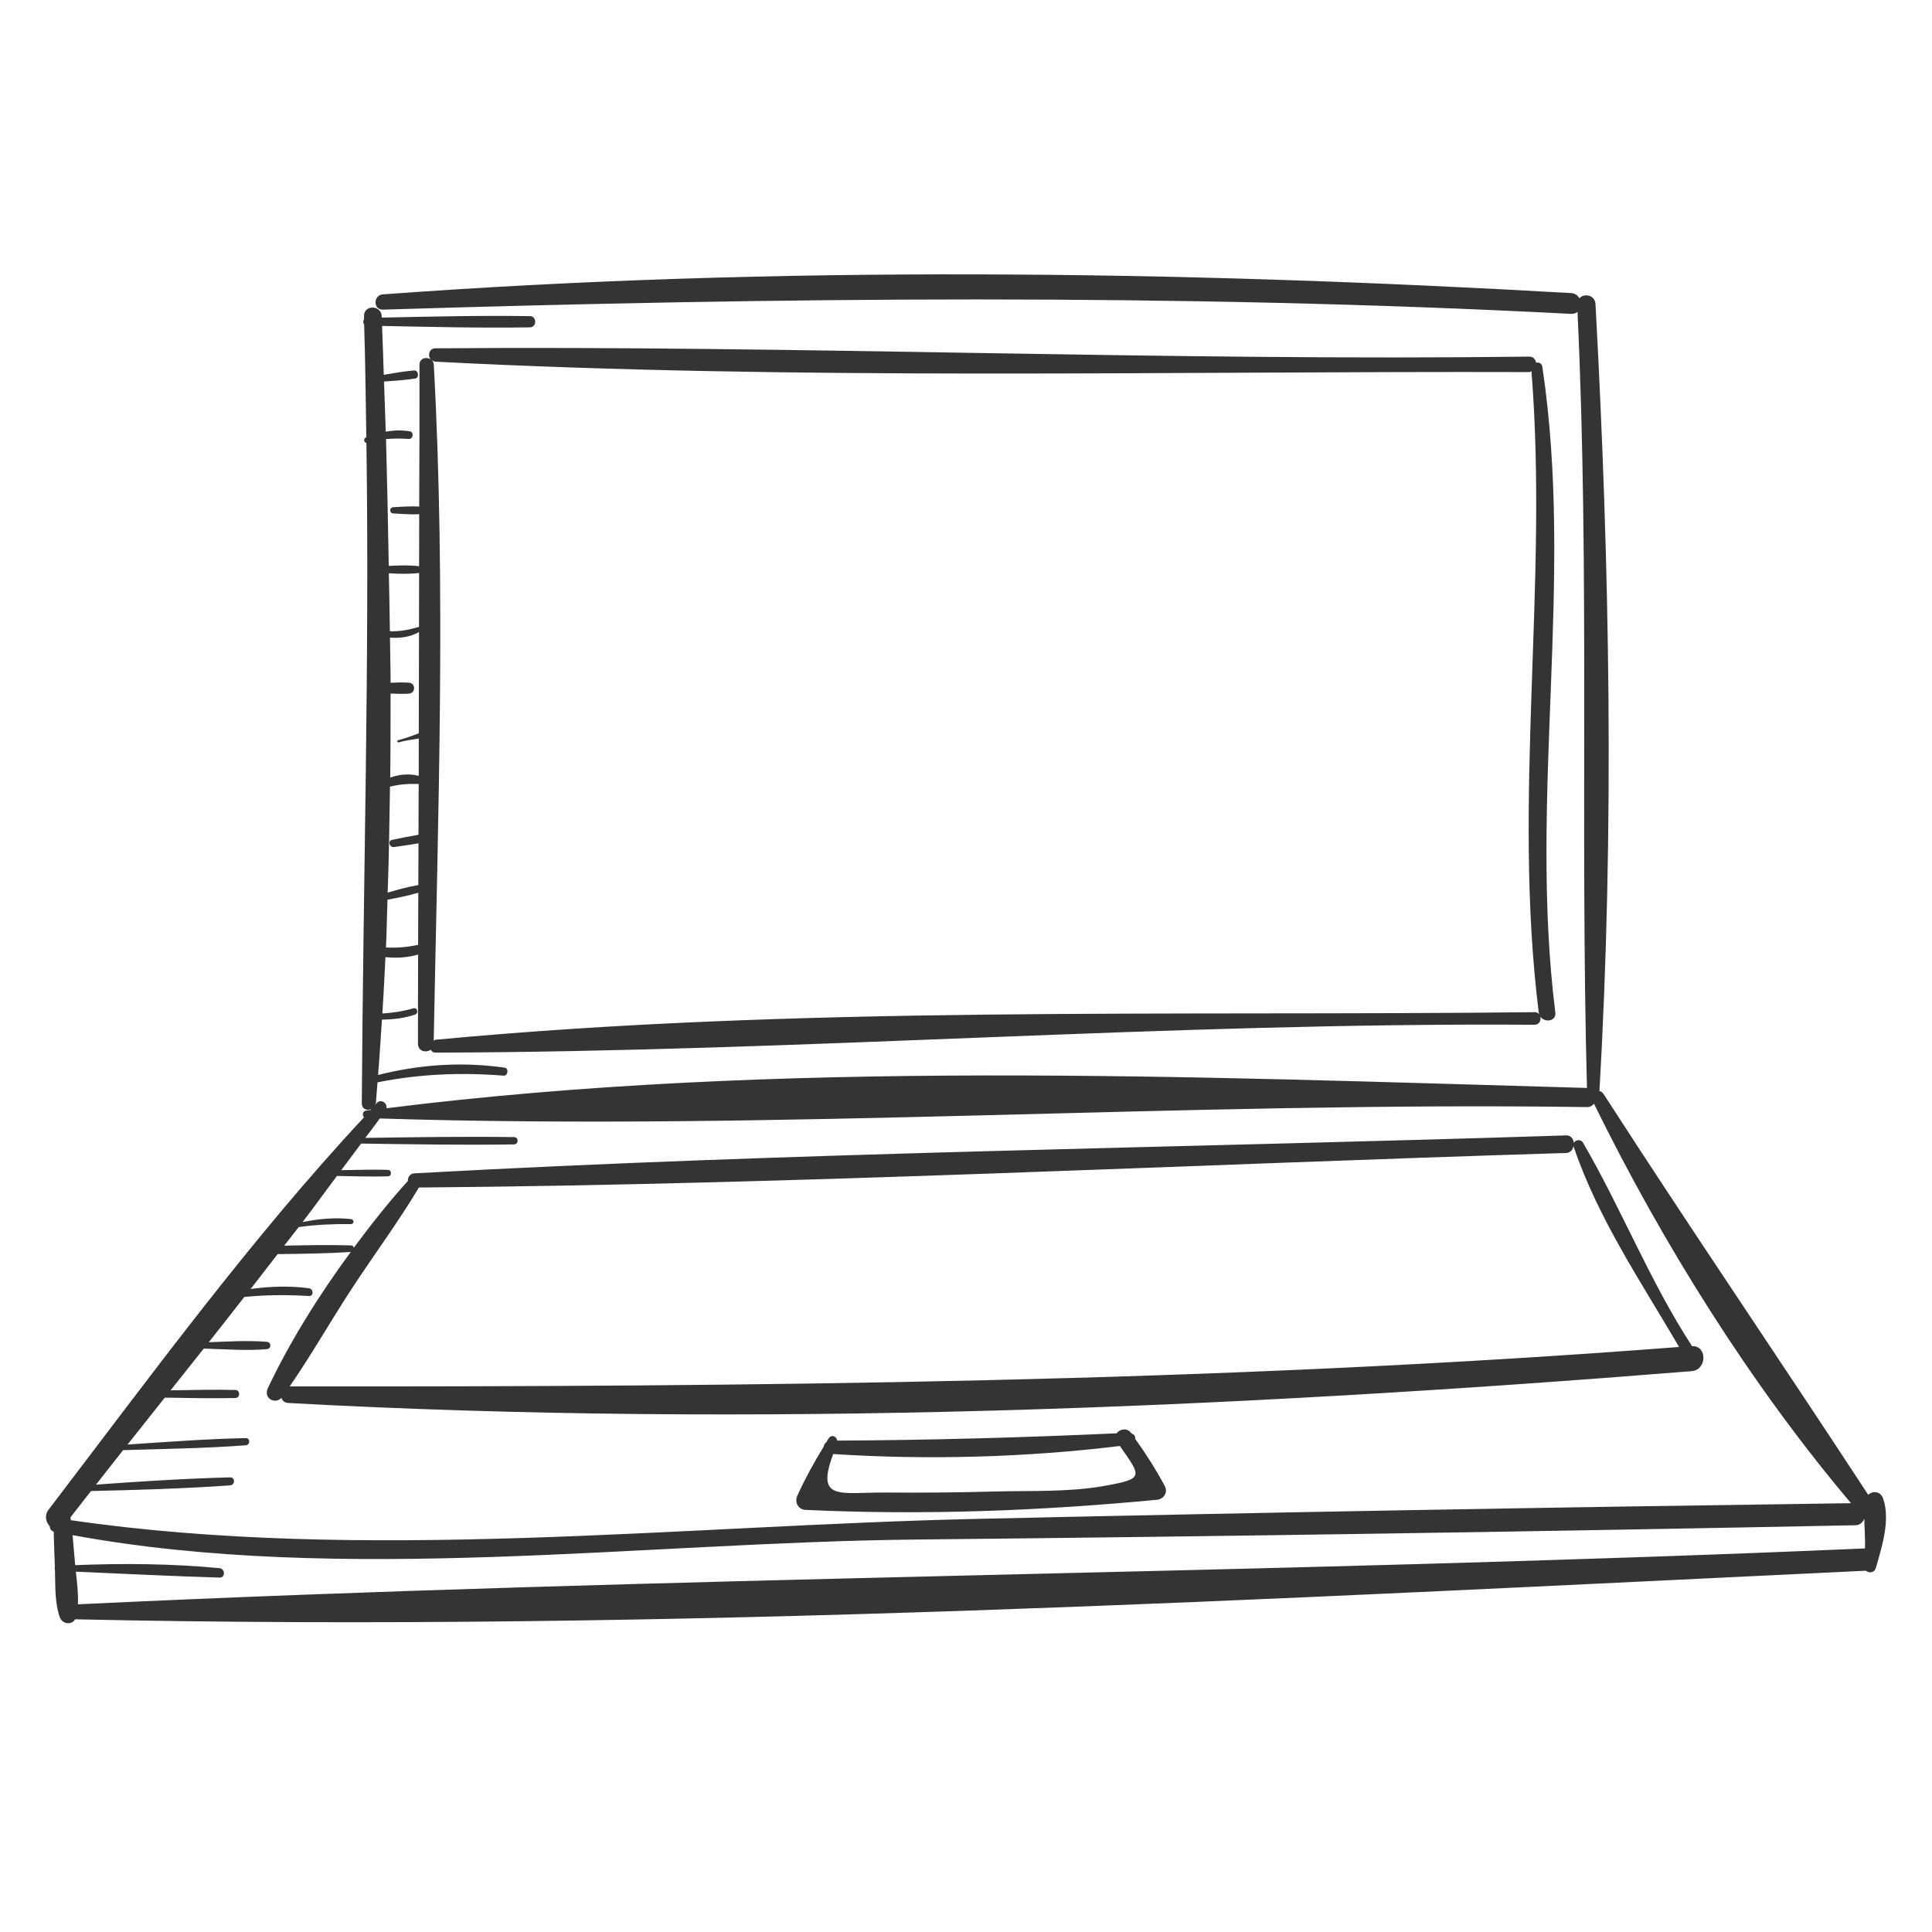 <svg width="41" height="41" viewBox="0 0 41 41" fill="none" xmlns="http://www.w3.org/2000/svg">
<g clip-path="url(#clip0)">
<path d="M39.965 31.808C39.909 31.642 39.744 31.631 39.647 31.723C37.788 28.881 35.874 26.076 34.031 23.218C34.007 23.18 33.975 23.161 33.942 23.154C34.263 17.61 34.161 11.999 33.859 6.456C33.849 6.256 33.615 6.217 33.517 6.33C33.484 6.271 33.429 6.225 33.344 6.22C24.973 5.74 16.49 5.632 8.123 6.247C7.921 6.261 7.917 6.578 8.123 6.571C16.554 6.312 24.914 6.223 33.344 6.661C33.401 6.663 33.443 6.644 33.477 6.617C33.736 12.11 33.532 17.596 33.678 23.088C25.312 22.851 16.529 22.474 8.2 23.519C8.227 23.413 8.085 23.314 8 23.404C7.984 23.42 7.97 23.438 7.955 23.454C7.961 23.438 7.975 23.429 7.977 23.41C7.99 23.263 7.998 23.115 8.011 22.967C8.013 22.967 8.014 22.969 8.016 22.968C8.902 22.791 9.787 22.755 10.686 22.827C10.78 22.835 10.803 22.67 10.708 22.657C9.802 22.529 8.909 22.589 8.023 22.813C8.056 22.422 8.079 22.03 8.105 21.639C8.343 21.634 8.578 21.609 8.808 21.531C8.89 21.503 8.857 21.373 8.772 21.398C8.553 21.462 8.335 21.494 8.114 21.508C8.141 21.11 8.159 20.711 8.18 20.312C8.415 20.335 8.647 20.323 8.873 20.257C8.873 20.888 8.867 21.519 8.87 22.15C8.87 22.31 9.044 22.35 9.14 22.276C9.16 22.311 9.19 22.338 9.245 22.338C17.02 22.32 24.783 21.693 32.566 21.747C32.734 21.748 32.734 21.478 32.566 21.48C24.819 21.567 16.966 21.337 9.245 22.065C9.226 22.067 9.218 22.08 9.204 22.086C9.294 17.328 9.466 12.497 9.206 7.744C9.204 7.696 9.183 7.66 9.155 7.635C9.177 7.655 9.202 7.673 9.239 7.675C16.948 8.076 24.735 7.873 32.456 7.896C32.475 7.896 32.484 7.882 32.5 7.876C32.861 12.416 32.092 16.96 32.654 21.485C32.682 21.712 33.035 21.714 33.006 21.485C32.435 16.92 33.414 12.327 32.73 7.779C32.72 7.71 32.656 7.685 32.598 7.695C32.584 7.628 32.542 7.567 32.455 7.568C24.715 7.665 16.973 7.328 9.239 7.392C9.105 7.393 9.072 7.546 9.139 7.627C9.049 7.565 8.901 7.6 8.902 7.745C8.905 8.746 8.9 9.748 8.896 10.75C8.713 10.738 8.527 10.755 8.344 10.764C8.261 10.769 8.261 10.892 8.344 10.896C8.527 10.905 8.712 10.923 8.896 10.911C8.895 11.279 8.895 11.647 8.894 12.016C8.683 11.991 8.466 11.998 8.25 12.009C8.235 11.111 8.216 10.214 8.192 9.318C8.348 9.303 8.505 9.305 8.678 9.315C8.767 9.321 8.789 9.17 8.699 9.154C8.527 9.124 8.355 9.131 8.186 9.161C8.176 8.805 8.161 8.452 8.149 8.097C8.37 8.082 8.591 8.067 8.81 8.033C8.904 8.018 8.883 7.854 8.787 7.862C8.572 7.88 8.358 7.917 8.144 7.954C8.133 7.608 8.122 7.262 8.108 6.917C9.154 6.938 10.2 6.963 11.246 6.947C11.395 6.945 11.396 6.711 11.246 6.709C10.198 6.693 9.15 6.718 8.102 6.74C8.102 6.731 8.102 6.722 8.101 6.713C8.091 6.466 7.716 6.464 7.725 6.713C7.725 6.734 7.725 6.756 7.726 6.777C7.703 6.808 7.703 6.855 7.728 6.884C7.753 7.683 7.761 8.481 7.774 9.279C7.772 9.28 7.77 9.281 7.768 9.281C7.706 9.306 7.722 9.393 7.776 9.4C7.843 14.074 7.706 18.731 7.678 23.411C7.677 23.541 7.794 23.575 7.883 23.535C7.876 23.541 7.87 23.549 7.864 23.556C7.834 23.56 7.804 23.562 7.775 23.566C7.696 23.576 7.678 23.669 7.727 23.709C5.31 26.303 3.182 29.221 1.029 32.04C0.938 32.16 0.974 32.304 1.056 32.389C1.057 32.439 1.08 32.484 1.14 32.503C1.145 32.755 1.155 33.008 1.165 33.26C1.155 33.278 1.156 33.285 1.166 33.303C1.177 33.641 1.157 34.001 1.269 34.32C1.319 34.464 1.519 34.495 1.593 34.364C14.221 34.642 26.981 33.934 39.595 33.333C39.664 33.387 39.776 33.384 39.809 33.271C39.937 32.826 40.118 32.265 39.965 31.808ZM8.887 15.563C8.886 15.564 8.885 15.562 8.883 15.563C8.738 15.619 8.596 15.67 8.446 15.71C8.418 15.717 8.43 15.76 8.457 15.754C8.6 15.717 8.742 15.694 8.887 15.673C8.886 15.937 8.887 16.201 8.886 16.465C8.679 16.412 8.477 16.433 8.281 16.5C8.289 15.906 8.288 15.312 8.288 14.718C8.418 14.724 8.549 14.729 8.679 14.719C8.824 14.709 8.824 14.498 8.679 14.488C8.549 14.478 8.419 14.483 8.289 14.489C8.289 14.169 8.278 13.85 8.276 13.531C8.489 13.548 8.7 13.52 8.892 13.413C8.889 14.13 8.89 14.846 8.887 15.563ZM8.894 12.16C8.892 12.541 8.893 12.923 8.892 13.304C8.676 13.366 8.487 13.403 8.274 13.396C8.27 12.985 8.259 12.576 8.252 12.166C8.468 12.178 8.684 12.184 8.894 12.16ZM8.276 16.694C8.476 16.643 8.673 16.631 8.885 16.636C8.884 16.995 8.882 17.355 8.881 17.715C8.693 17.747 8.507 17.784 8.32 17.824C8.221 17.844 8.266 17.989 8.361 17.976C8.534 17.952 8.708 17.926 8.881 17.897C8.88 18.192 8.878 18.487 8.877 18.783C8.657 18.818 8.442 18.88 8.227 18.943C8.254 18.195 8.265 17.444 8.276 16.694ZM8.223 19.092C8.443 19.052 8.663 19.009 8.877 18.945C8.876 19.314 8.873 19.683 8.873 20.052C8.646 20.098 8.422 20.12 8.191 20.107C8.207 19.77 8.21 19.43 8.223 19.092ZM1.496 32.2C1.639 32.013 1.786 31.829 1.931 31.642C2.916 31.62 3.901 31.59 4.884 31.522C4.99 31.515 4.993 31.349 4.884 31.352C3.934 31.376 2.985 31.438 2.037 31.506C2.227 31.261 2.422 31.019 2.613 30.774C3.481 30.748 4.352 30.736 5.217 30.671C5.311 30.663 5.314 30.518 5.217 30.519C4.38 30.535 3.543 30.601 2.707 30.655C2.969 30.323 3.233 29.991 3.497 29.66C3.996 29.668 4.495 29.679 4.995 29.668C5.102 29.665 5.102 29.5 4.995 29.497C4.536 29.487 4.079 29.497 3.62 29.505C3.855 29.209 4.089 28.914 4.324 28.619C4.325 28.619 4.325 28.619 4.325 28.619C4.769 28.631 5.222 28.669 5.665 28.631C5.761 28.622 5.762 28.485 5.665 28.476C5.257 28.442 4.841 28.47 4.431 28.484C4.685 28.165 4.933 27.843 5.185 27.523C5.642 27.478 6.094 27.476 6.557 27.503C6.662 27.509 6.656 27.352 6.557 27.339C6.145 27.283 5.729 27.299 5.319 27.354C5.511 27.108 5.701 26.861 5.892 26.614C6.41 26.608 6.926 26.602 7.443 26.569C6.764 27.492 6.144 28.485 5.684 29.46C5.587 29.668 5.827 29.81 5.971 29.667C5.995 29.721 6.035 29.768 6.111 29.773C15.998 30.315 26.037 29.892 35.901 29.098C36.228 29.071 36.233 28.551 35.908 28.568C35.011 27.191 34.417 25.665 33.593 24.248C33.547 24.169 33.435 24.188 33.4 24.254C33.391 24.17 33.339 24.091 33.231 24.095C25.093 24.359 16.924 24.451 8.795 24.9C8.697 24.905 8.652 24.986 8.655 25.063C8.261 25.496 7.879 25.979 7.509 26.478C7.502 26.453 7.485 26.431 7.451 26.43C6.977 26.415 6.505 26.425 6.031 26.435C6.133 26.303 6.236 26.173 6.338 26.041C6.708 25.987 7.072 25.974 7.451 25.977C7.519 25.977 7.516 25.878 7.451 25.871C7.108 25.832 6.759 25.866 6.42 25.935C6.668 25.612 6.905 25.282 7.15 24.956C7.51 24.961 7.872 24.973 8.232 24.964C8.319 24.962 8.319 24.828 8.232 24.826C7.902 24.817 7.572 24.827 7.242 24.833C7.382 24.645 7.521 24.456 7.663 24.268C8.746 24.284 9.828 24.302 10.912 24.286C11.008 24.284 11.009 24.133 10.912 24.131C9.858 24.116 8.805 24.133 7.752 24.148C7.855 24.011 7.96 23.875 8.06 23.736C16.567 24.002 25.155 23.371 33.681 23.494C33.749 23.495 33.795 23.463 33.826 23.421C35.279 26.385 37.154 29.383 39.281 31.9C33.098 31.985 26.915 32.094 20.733 32.233C14.463 32.373 7.729 33.164 1.503 32.261C1.5 32.241 1.498 32.22 1.496 32.2ZM35.633 28.585C25.789 29.343 16.012 29.43 6.147 29.422C6.608 28.756 7.011 28.041 7.455 27.363C7.928 26.64 8.446 25.943 8.89 25.201C16.999 25.135 25.125 24.716 33.231 24.468C33.334 24.465 33.384 24.388 33.396 24.307C33.397 24.316 33.391 24.323 33.395 24.333C33.908 25.853 34.829 27.209 35.633 28.585ZM1.654 34.046C1.664 33.816 1.635 33.583 1.61 33.353C2.626 33.398 3.643 33.448 4.659 33.479C4.786 33.483 4.781 33.291 4.659 33.279C3.646 33.182 2.615 33.174 1.596 33.215C1.595 33.205 1.594 33.194 1.593 33.184C1.575 32.982 1.559 32.78 1.54 32.578C7.248 33.628 13.626 32.732 19.401 32.672C26.059 32.604 32.717 32.501 39.374 32.368C39.477 32.366 39.532 32.303 39.562 32.228C39.567 32.438 39.585 32.648 39.578 32.86C26.944 33.408 14.28 33.443 1.654 34.046Z" fill="#343434"/>
<path d="M24.718 31.535C24.526 31.177 24.323 30.859 24.091 30.536C24.096 30.482 24.068 30.437 24.012 30.421C24.009 30.418 24.008 30.415 24.005 30.411C23.918 30.294 23.759 30.326 23.697 30.417C21.719 30.507 19.749 30.562 17.768 30.572C17.755 30.483 17.645 30.432 17.583 30.528C17.566 30.554 17.554 30.579 17.537 30.605C17.505 30.628 17.483 30.66 17.481 30.699C17.273 31.036 17.091 31.368 16.922 31.737C16.858 31.877 16.934 32.034 17.093 32.042C19.587 32.158 22.069 32.065 24.554 31.827C24.696 31.814 24.791 31.672 24.718 31.535ZM23.409 31.538C22.671 31.667 21.861 31.632 21.114 31.652C20.348 31.673 19.581 31.68 18.816 31.674C17.818 31.667 17.305 31.866 17.682 30.857C19.702 30.986 21.754 30.93 23.766 30.686C24.223 31.346 24.296 31.381 23.409 31.538Z" fill="#343434"/>
</g>
<defs>
<clipPath id="clip0">
<rect width="39.048" height="40" fill="white" transform="translate(0.976 0.134)"/>
</clipPath>
</defs>
</svg>

